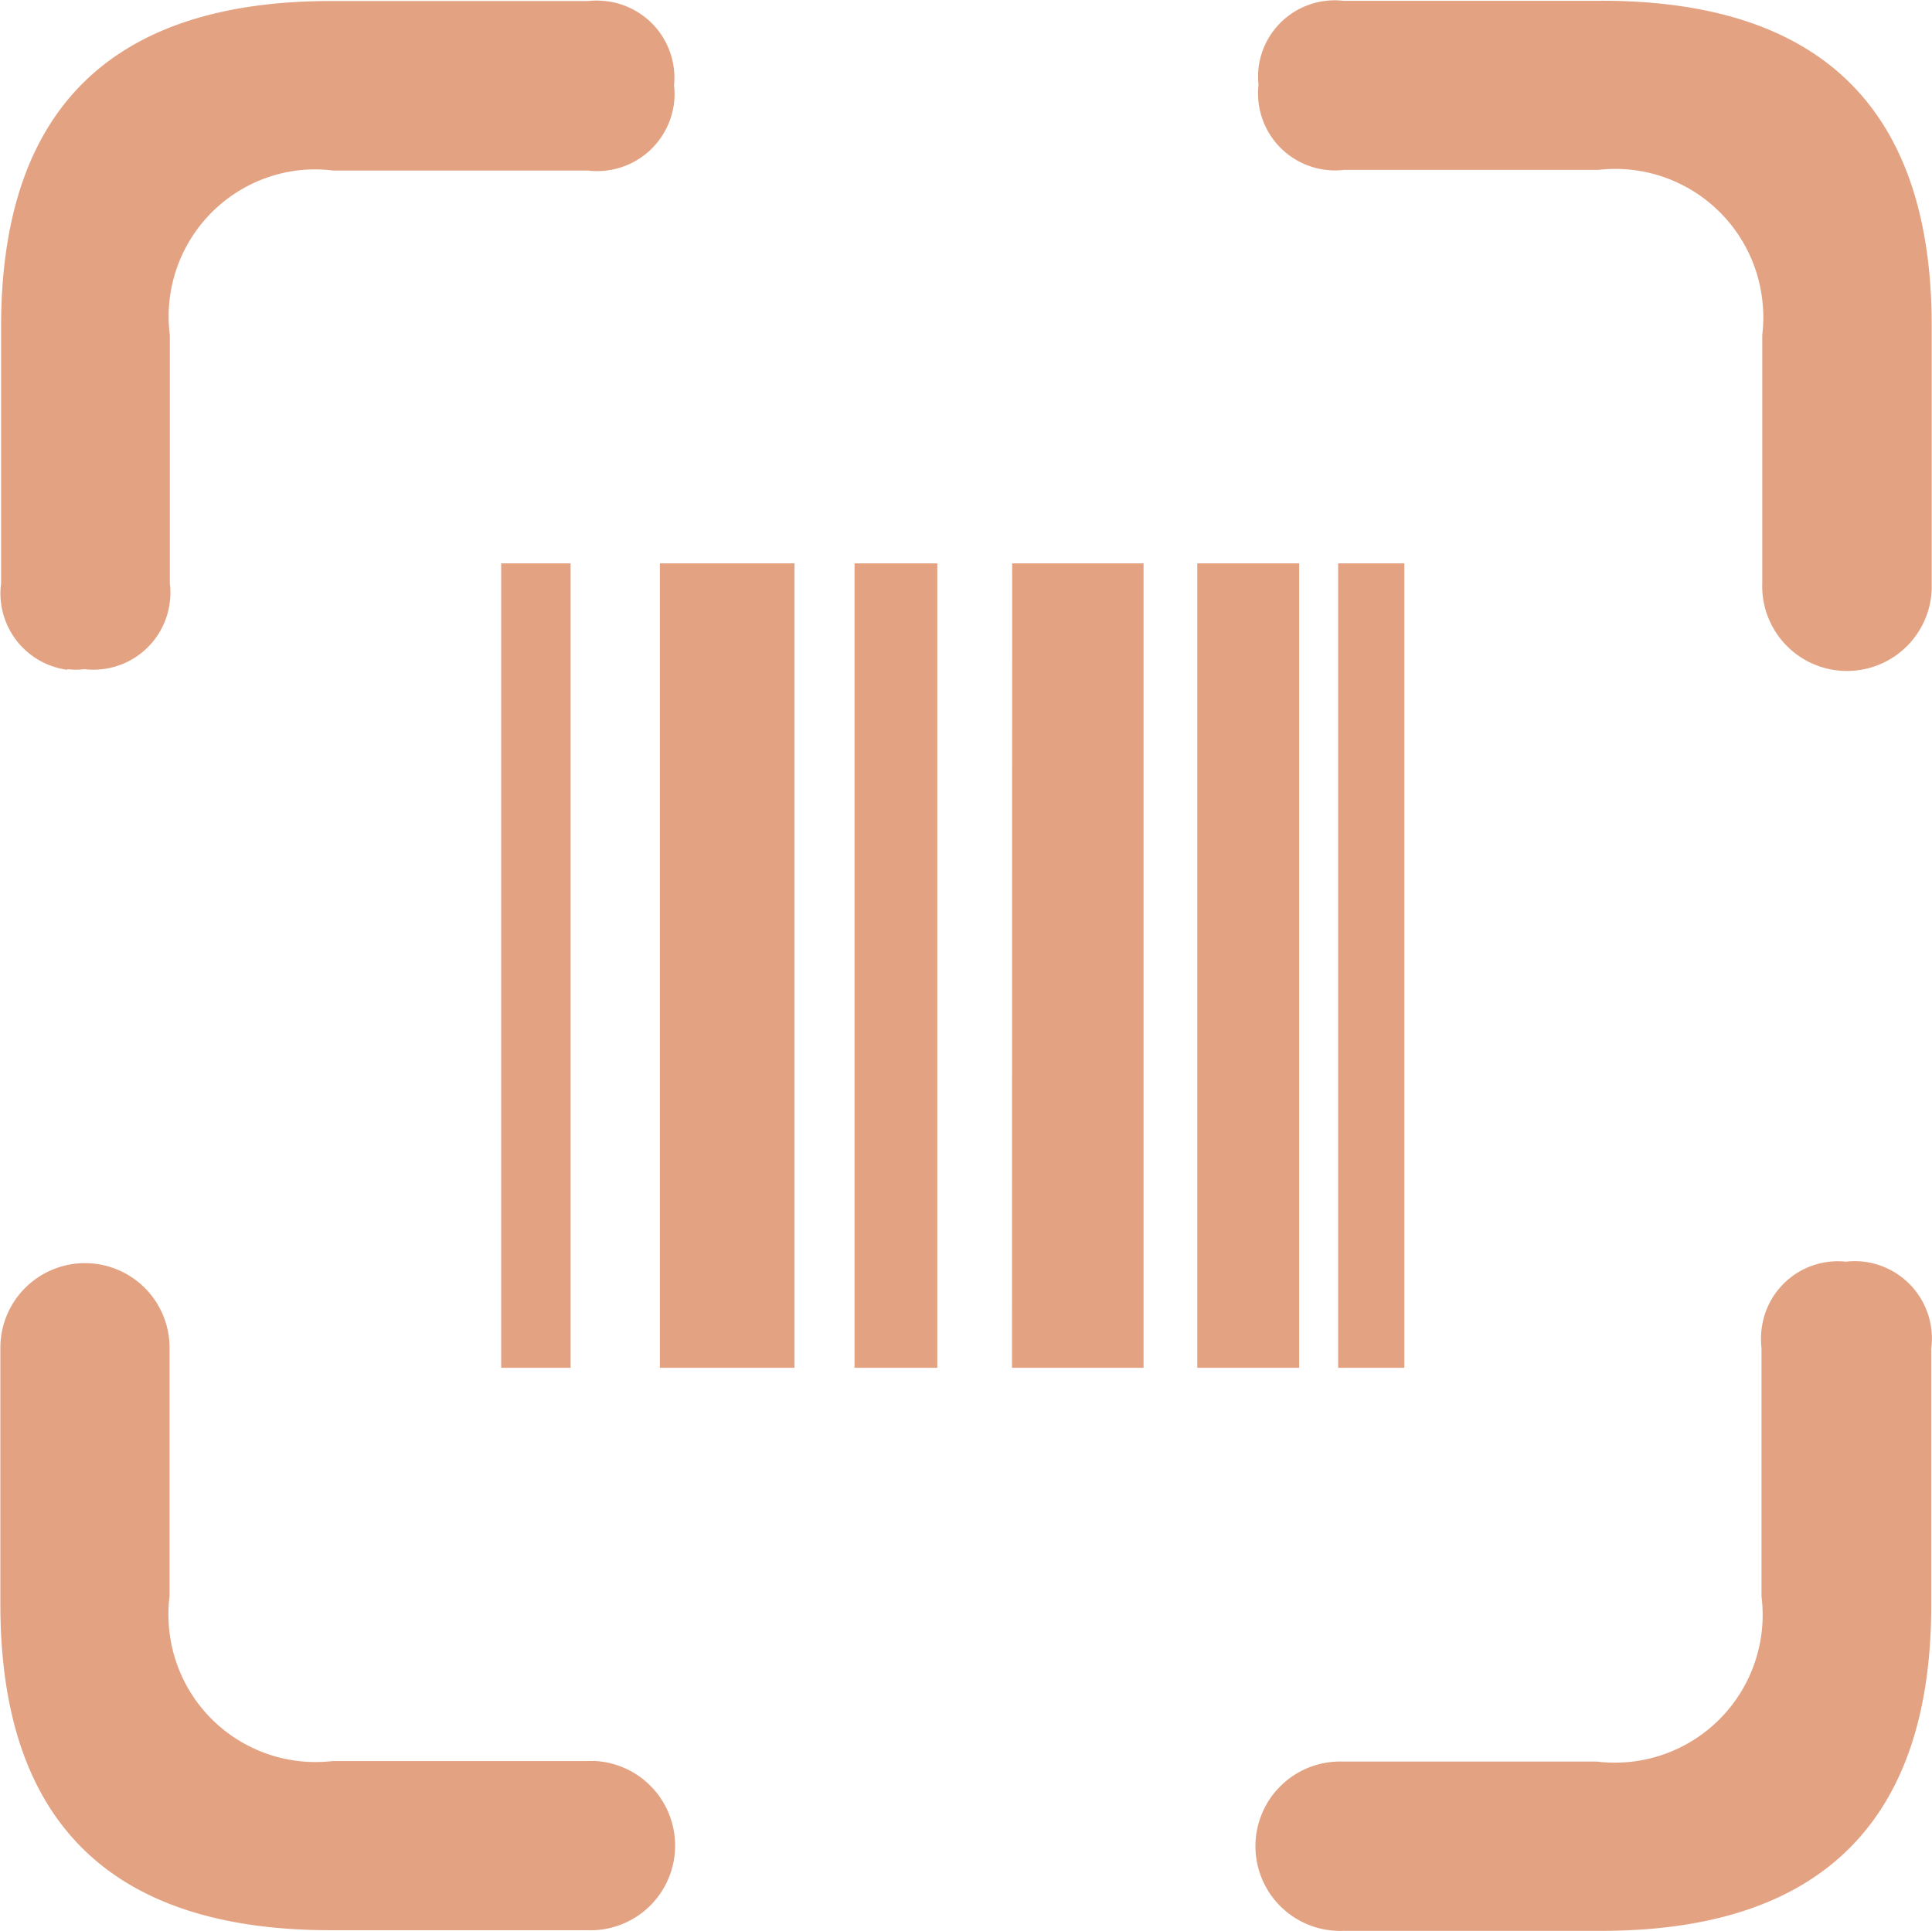 <svg xmlns="http://www.w3.org/2000/svg" width="21.01" height="21" viewBox="0 0 21.01 21">
  <path id="Group_191" data-name="Group 191" d="M-453.155-36.777a.6.6,0,0,0-.062,0h-2.768a1.6,1.6,0,0,1-1.776-1.395,1.634,1.634,0,0,1,0-.4v-2.7a.92.92,0,0,0-.92-.92.92.92,0,0,0-.92.92v2.79c0,2.368,1.2,3.545,3.591,3.545h2.79a.92.92,0,0,0,.956-.885.921.921,0,0,0-.885-.956Zm.726-13.026h1.464v8.749h-1.464Zm-1.726,0h.755v8.749h-.755Zm-4.718,1.151a.806.806,0,0,0,.189,0,.835.835,0,0,0,.926-.733.821.821,0,0,0,0-.2v-2.7a1.6,1.6,0,0,1,1.378-1.79,1.591,1.591,0,0,1,.4,0h2.768a.842.842,0,0,0,.937-.736.812.812,0,0,0,0-.191.839.839,0,0,0-.753-.917h0a.888.888,0,0,0-.184,0h-2.79q-3.587,0-3.591,3.533v2.8a.838.838,0,0,0,.721.941Zm8.561-1.151h.9v8.749h-.9Zm8.117-6.118h-2.8a.834.834,0,0,0-.924.73h0a.874.874,0,0,0,0,.183.837.837,0,0,0,.737.926h0a.8.8,0,0,0,.188,0h2.768a1.609,1.609,0,0,1,1.785,1.413,1.593,1.593,0,0,1,0,.383v2.7a.922.922,0,0,0,.89.953.922.922,0,0,0,.953-.89v-2.865Q-438.6-55.922-442.194-55.922Zm2.859,13.713a.842.842,0,0,0-.194,0,.835.835,0,0,0-.919.742v0a.88.88,0,0,0,0,.2v2.7a1.607,1.607,0,0,1-1.4,1.795,1.636,1.636,0,0,1-.389,0H-445a.921.921,0,0,0-.952.889.921.921,0,0,0,.889.952.616.616,0,0,0,.063,0h2.806c2.389,0,3.591-1.189,3.591-3.545v-2.79a.841.841,0,0,0-.727-.942Zm-5.717-7.595h.72v8.749h-.72Zm-3.545,0h1.429v8.749H-448.6Zm2.013,0h1.108v8.749h-1.108Z" transform="translate(459.605 55.93)" fill="#e3a383"/>
</svg>

